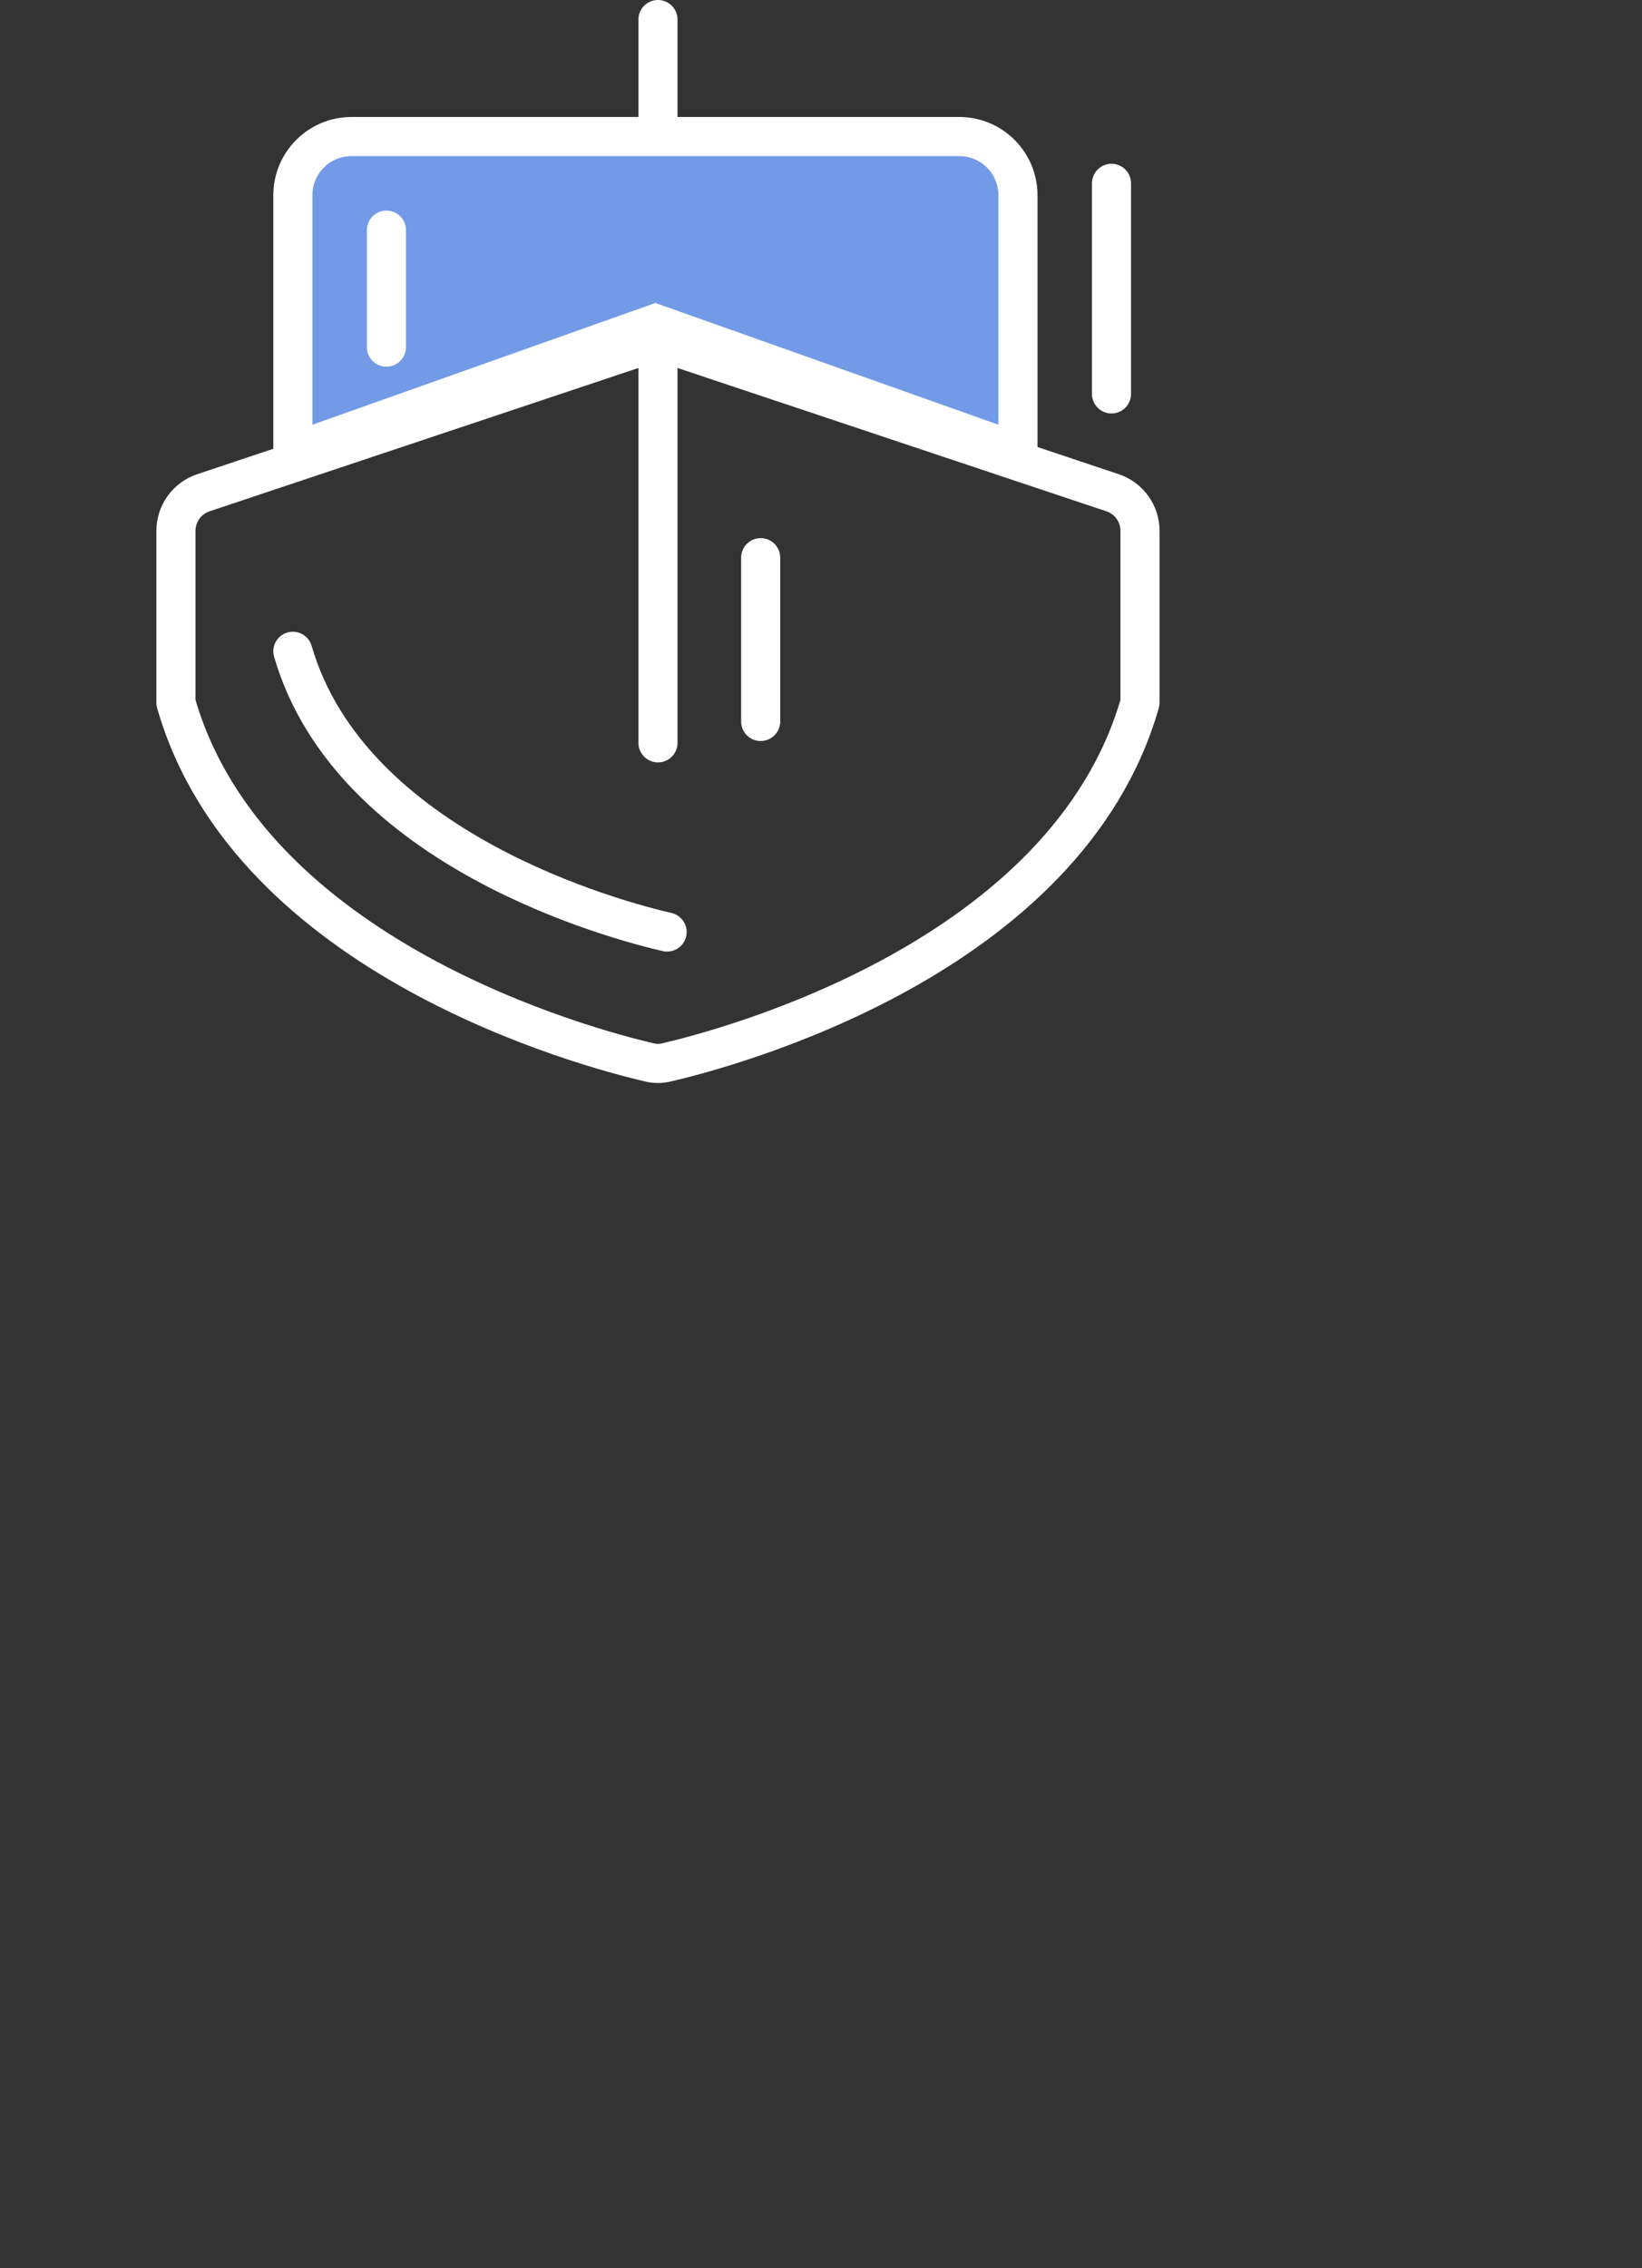 <svg width="84" height="116" viewBox="0 0 84 116" fill="none" xmlns="http://www.w3.org/2000/svg">
<rect x="0" y="0" width="84" height="116" fill="#333333" stroke="none"/>
<path d="M33.66 7.165V1" stroke="white" stroke-width="2" stroke-linecap="round" stroke-linejoin="round"/>
<path d="M58.319 35.934C54.569 49.035 37.205 53.607 34.122 54.326C33.819 54.404 33.501 54.404 33.197 54.326C30.115 53.607 12.75 49.035 9 35.934V27.149C9 26.716 9.137 26.295 9.39 25.944C9.644 25.594 10.002 25.332 10.413 25.197L33.018 17.645C33.436 17.516 33.883 17.516 34.302 17.645L56.907 25.197C57.318 25.332 57.676 25.594 57.929 25.944C58.183 26.295 58.319 26.716 58.319 27.149V35.934Z" stroke="white" stroke-width="2" stroke-linecap="round" stroke-linejoin="round"/>
<path d="M34.127 47.665C31.688 47.104 17.95 43.534 14.982 33.307" stroke="white" stroke-width="2" stroke-linecap="round" stroke-linejoin="round"/>
<path d="M14.982 9.983V23.136L33.529 16.555L52.075 23.136V9.983C52.075 8.326 50.732 6.983 49.075 6.983H17.982C16.326 6.983 14.982 8.326 14.982 9.983Z" fill="#729AE7" stroke="white" stroke-width="2"/>
<path d="M33.66 37.99V17.543" stroke="white" stroke-width="2" stroke-linecap="round" stroke-linejoin="round"/>
<path d="M38.914 36.896L38.914 28.52" stroke="white" stroke-width="2" stroke-linecap="round" stroke-linejoin="round"/>
<path d="M19.769 17.752V11.769" stroke="white" stroke-width="2" stroke-linecap="round" stroke-linejoin="round"/>
<path d="M56.861 20.145V9.376" stroke="white" stroke-width="2" stroke-linecap="round" stroke-linejoin="round"/>
</svg>
